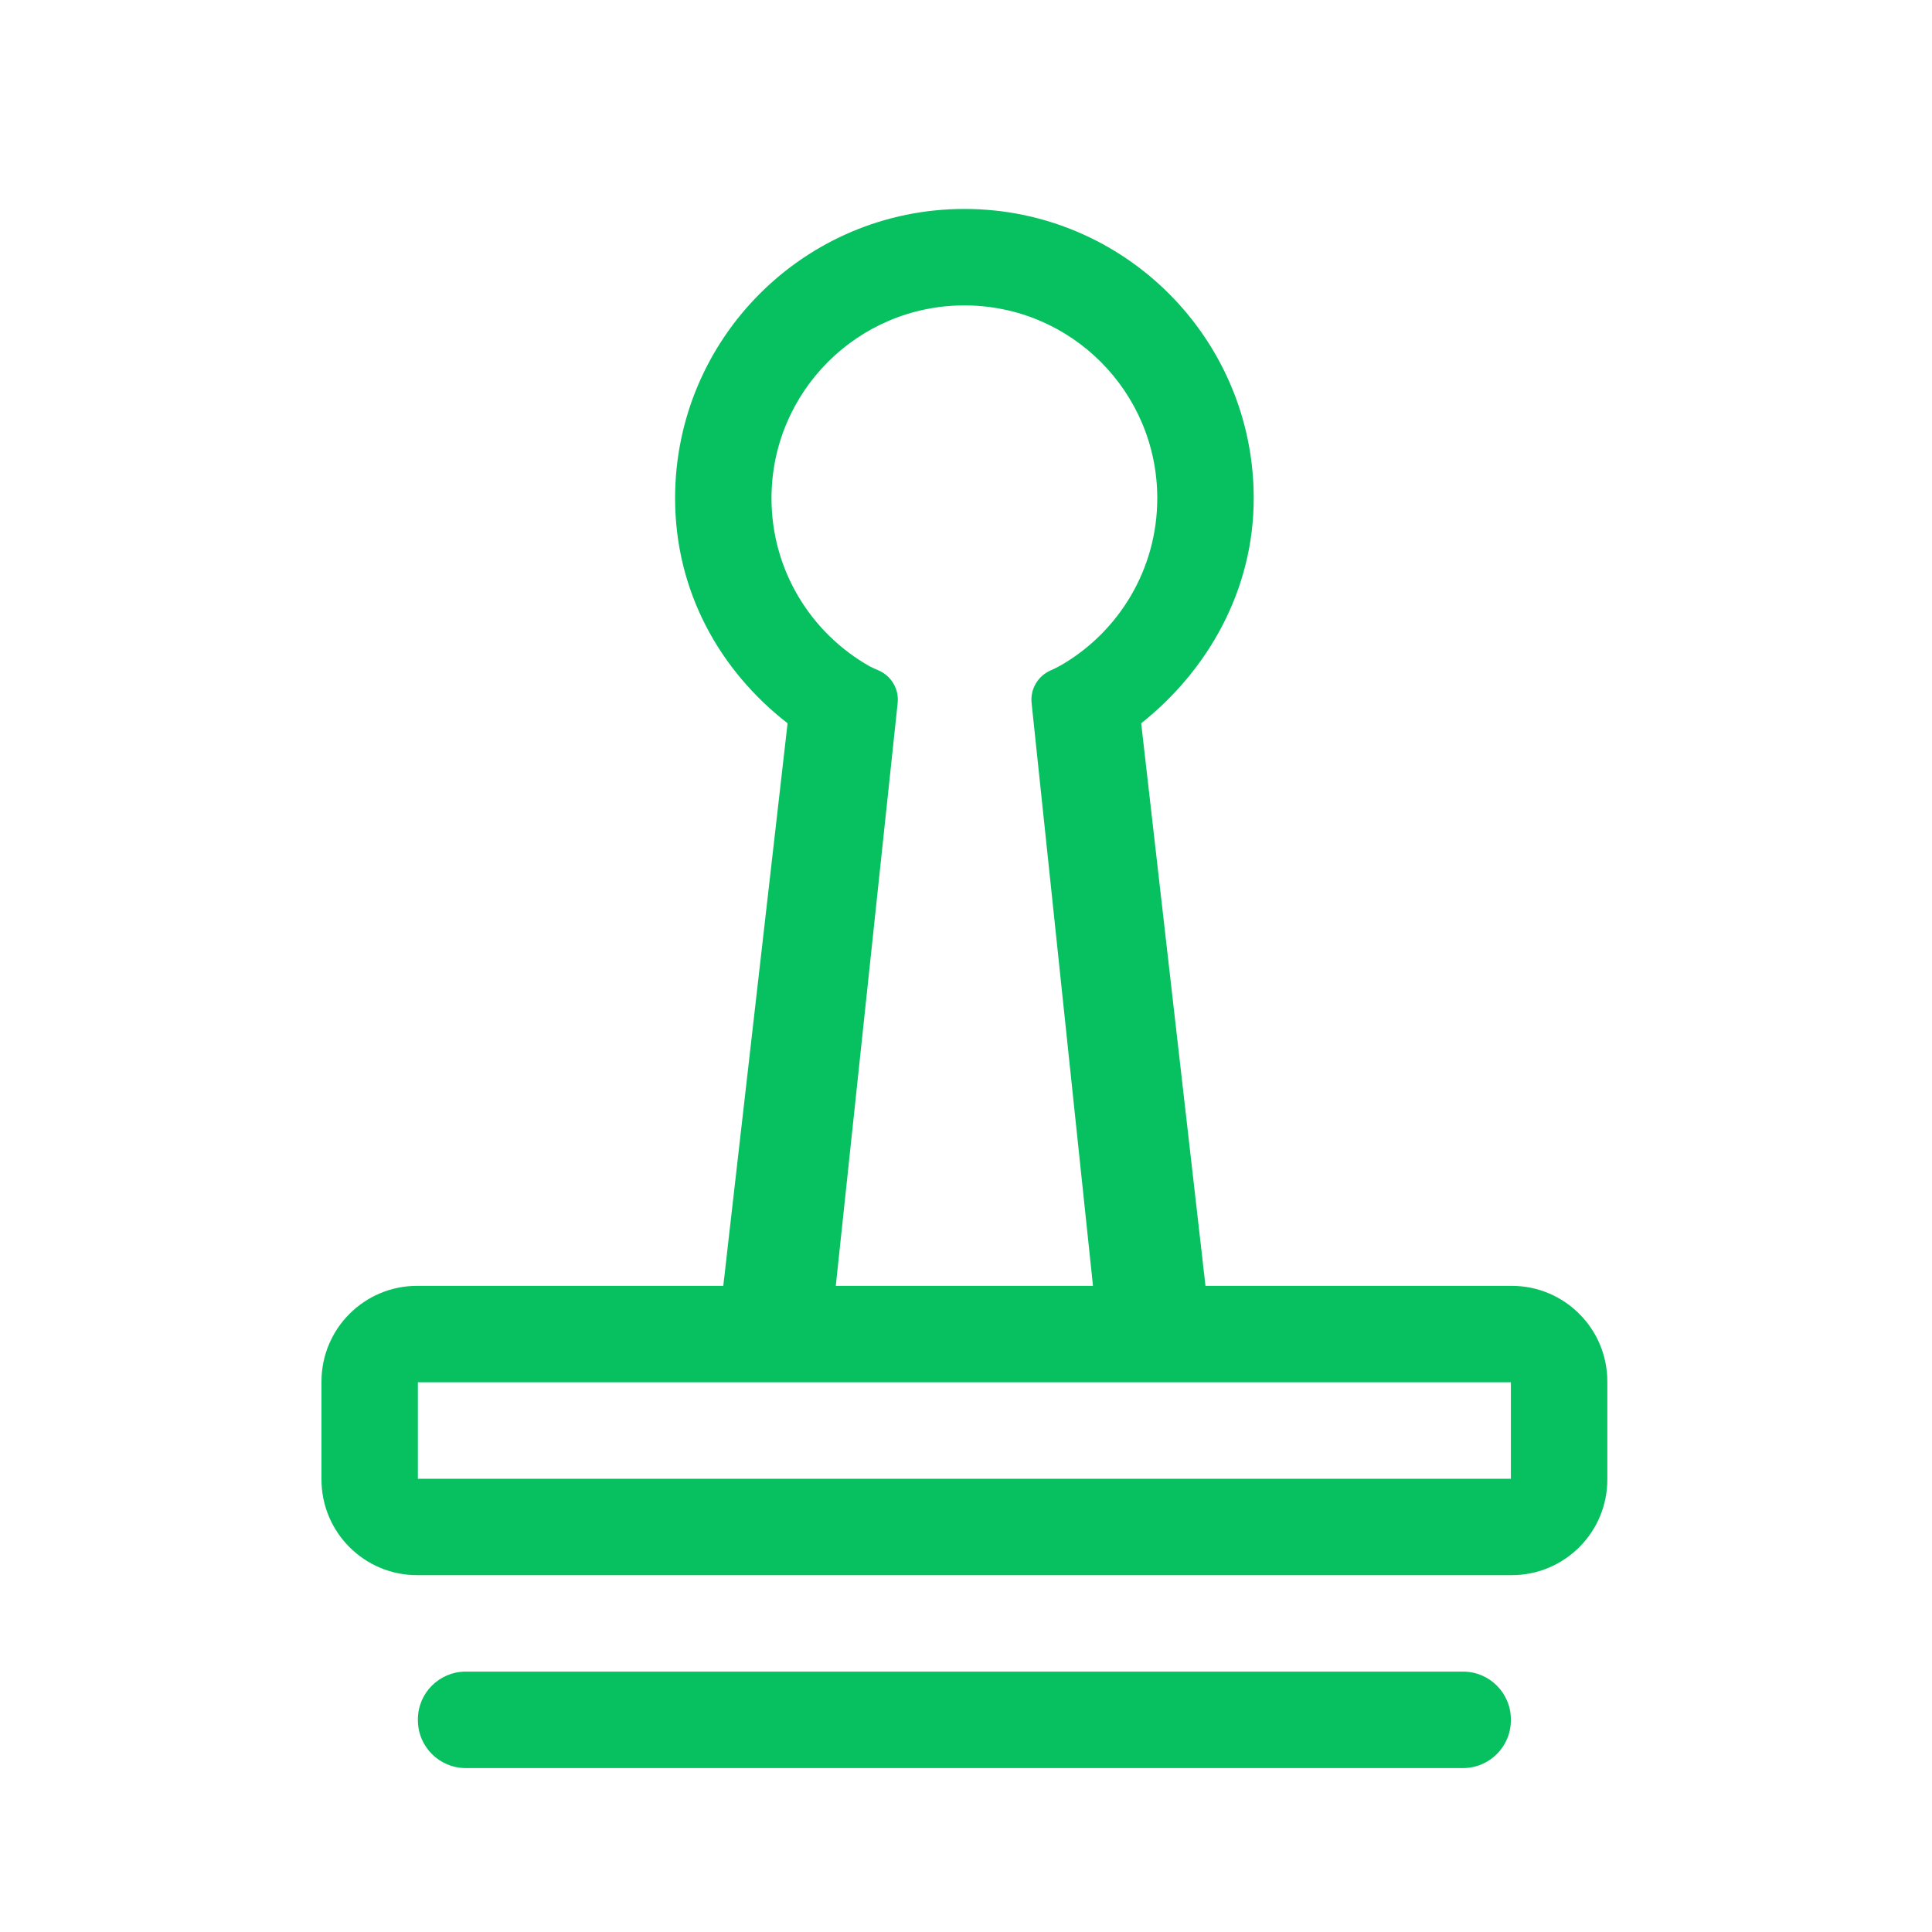 <?xml version="1.0" encoding="UTF-8"?>
<svg width="40px" height="40px" viewBox="0 0 40 40" version="1.1" xmlns="http://www.w3.org/2000/svg" xmlns:xlink="http://www.w3.org/1999/xlink">
    <title>工商备案</title>
    <g id="定稿" stroke="none" stroke-width="1" fill="none" fill-rule="evenodd">
        <g id="画板" transform="translate(-29, -93)">
            <g id="编组-5" transform="translate(29, 93)">
                <rect id="Rectangle" fill-opacity="0" fill="#FFFFFF" x="-4.26325641e-13" y="-4.26325641e-13" width="39.933" height="39.933"></rect>
                <path d="M30.291,34.609 C30.838,34.609 31.281,35.052 31.281,35.599 L31.281,35.615 C31.281,36.162 30.838,36.606 30.291,36.606 L9.642,36.606 C9.095,36.606 8.652,36.162 8.652,35.615 L8.652,35.599 C8.652,35.052 9.095,34.609 9.642,34.609 L30.291,34.609 Z M21.358,14.555 C21.328,14.27 21.485,13.999 21.747,13.883 C21.827,13.847 21.903,13.809 21.976,13.768 C23.163,13.075 23.96,11.789 23.96,10.316 C23.96,8.111 22.172,6.323 19.967,6.323 C17.761,6.323 15.973,8.111 15.973,10.316 C15.973,11.809 16.793,13.111 18.007,13.796 C18.064,13.825 18.125,13.852 18.187,13.879 C18.454,13.993 18.616,14.267 18.585,14.556 L17.304,26.622 L14.975,26.622 L14.991,26.478 C14.994,26.454 14.997,26.428 15.001,26.398 L15.025,26.182 C15.03,26.14 15.035,26.095 15.041,26.047 L15.064,25.839 C15.235,24.348 15.649,20.727 16.306,14.975 C14.897,13.879 13.977,12.239 13.977,10.316 C13.977,7.008 16.658,4.326 19.967,4.326 C23.275,4.326 25.957,7.008 25.957,10.316 C25.957,12.217 25.009,13.878 23.627,14.975 C24.285,20.727 24.698,24.348 24.869,25.839 L24.893,26.047 L24.921,26.299 C24.925,26.335 24.929,26.368 24.933,26.398 L24.958,26.622 L31.298,26.622 C32.391,26.622 33.278,27.509 33.278,28.602 L33.278,30.632 C33.278,31.726 32.391,32.612 31.298,32.612 L8.636,32.612 C7.542,32.612 6.656,31.726 6.656,30.632 L6.656,28.602 C6.656,27.509 7.542,26.622 8.636,26.622 L22.629,26.622 L21.358,14.555 Z M31.281,28.619 L8.652,28.619 L8.652,30.616 L31.281,30.616 L31.281,28.619 Z" id="Combined-Shape" fill="#07C160"></path>
            </g>
        </g>
    </g>
</svg>